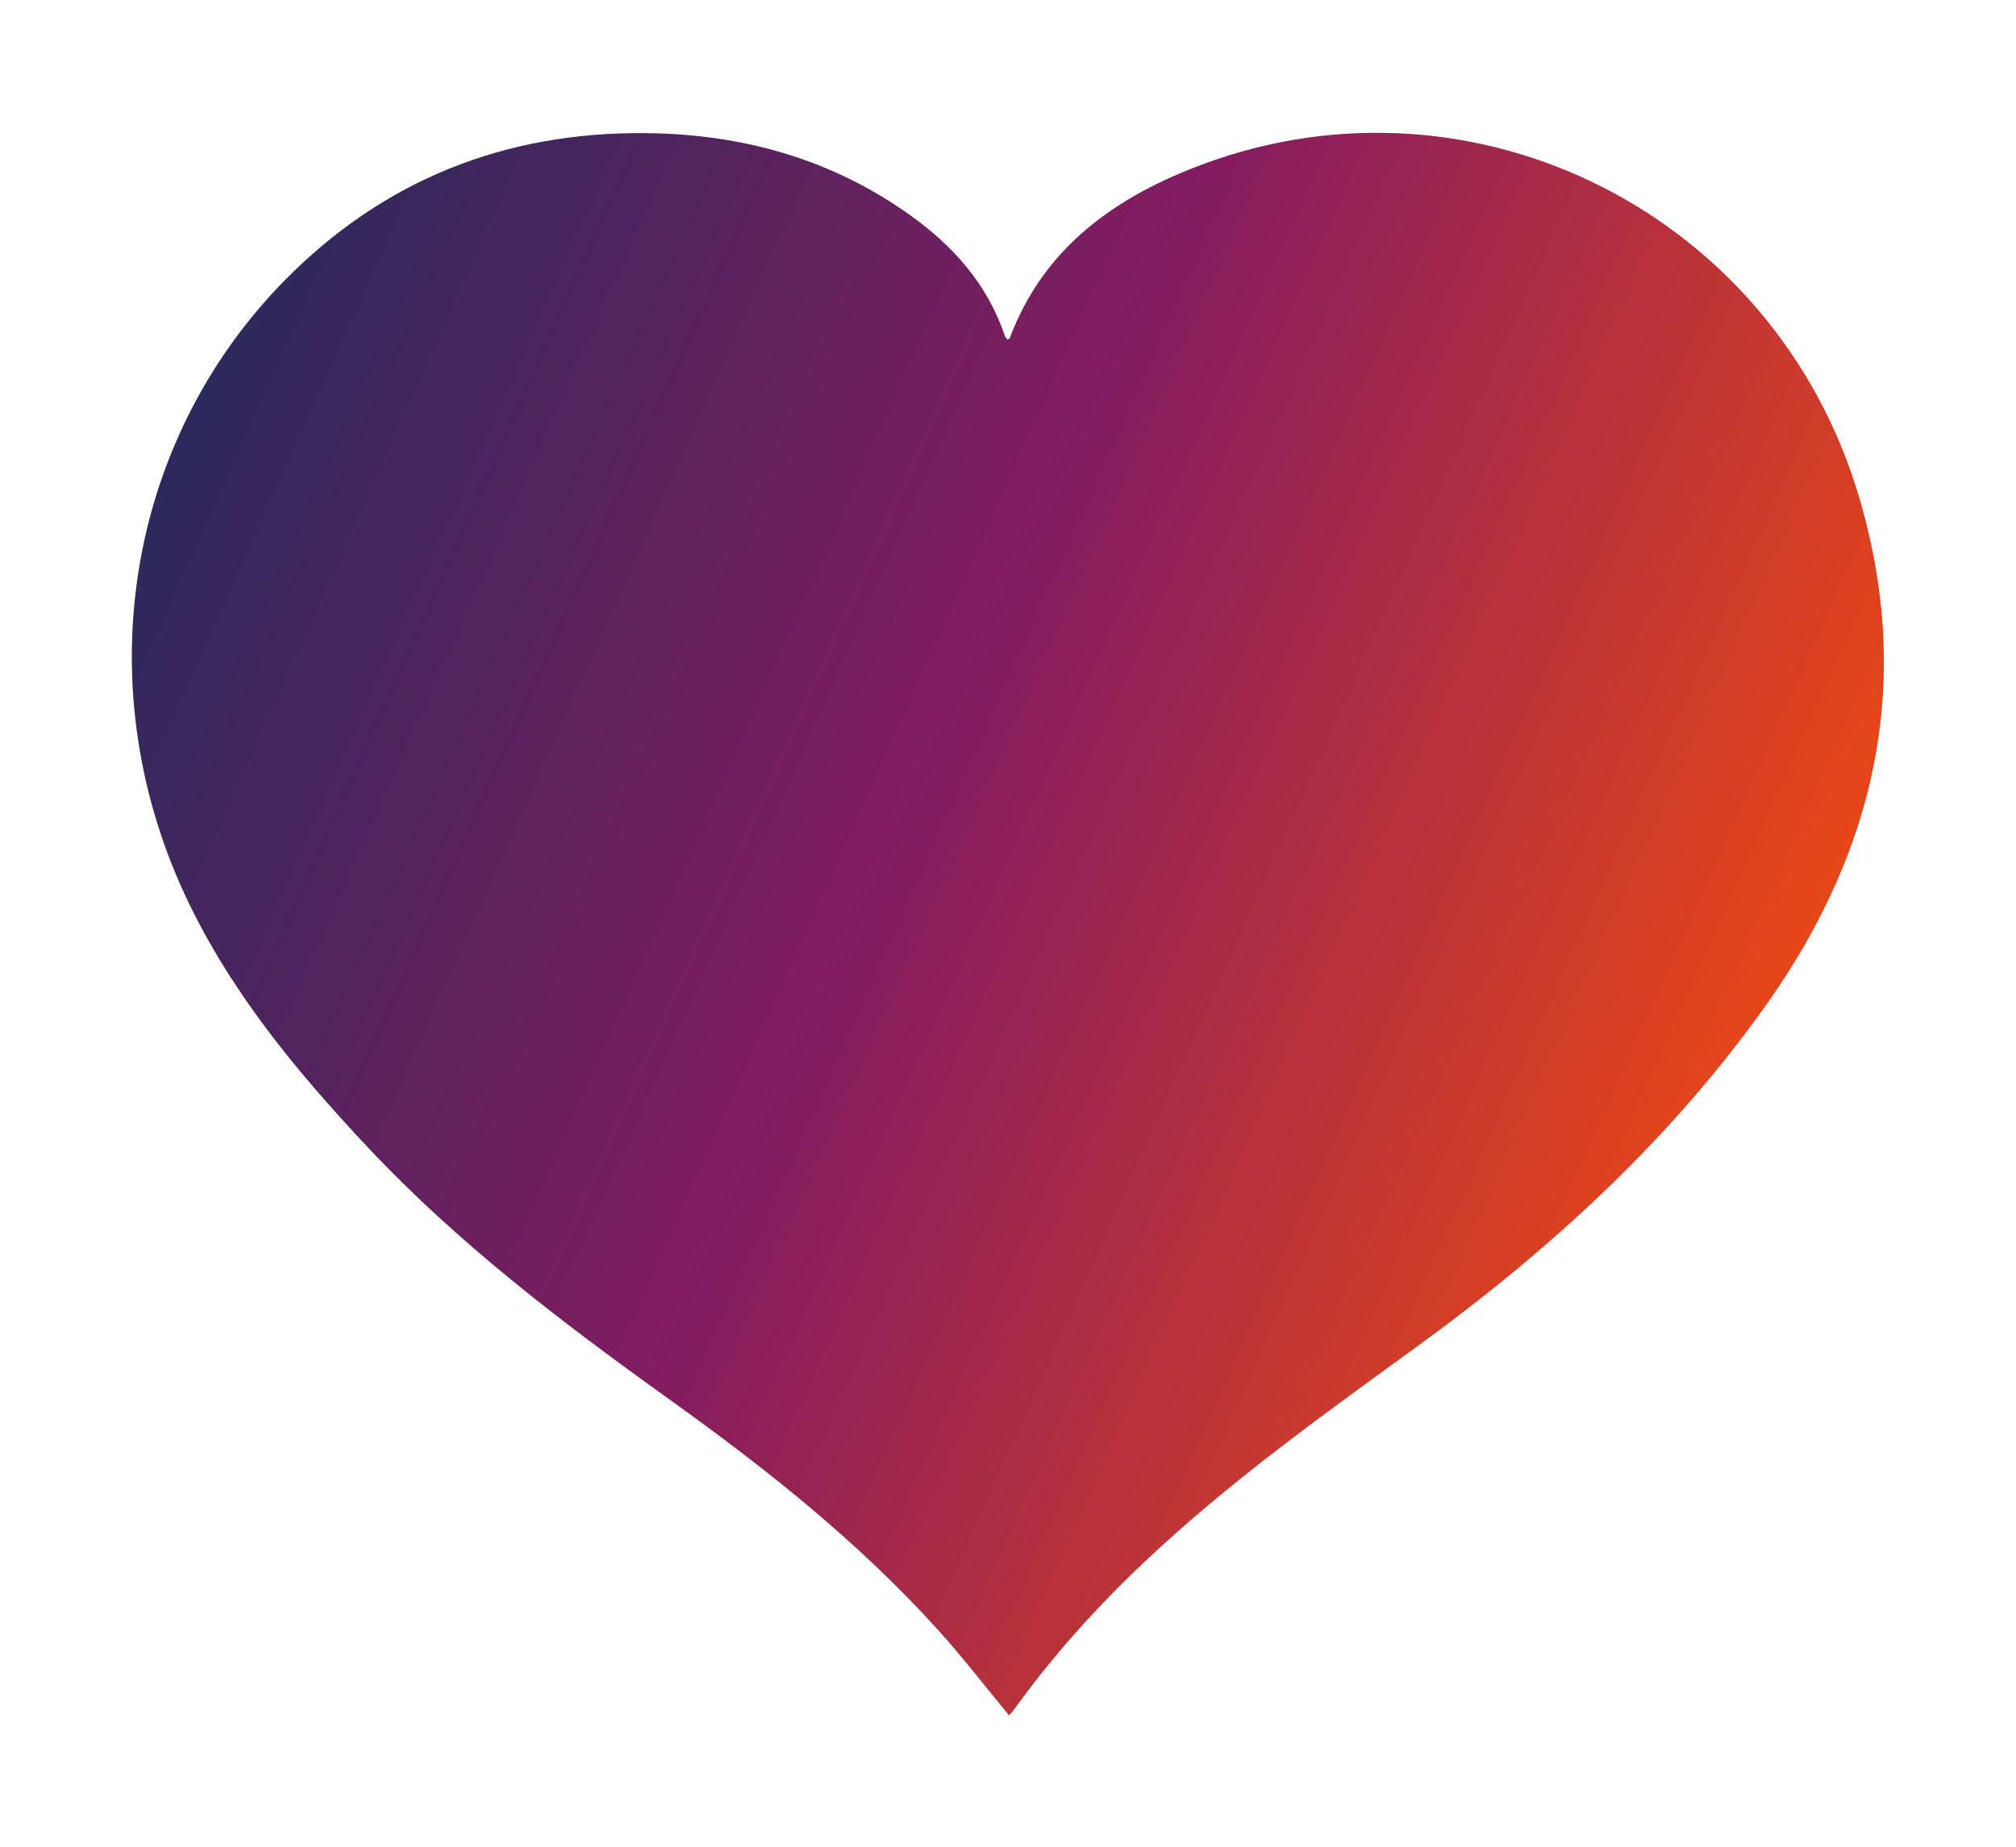 <?xml version="1.0" encoding="UTF-8"?><svg id="Layer_1" xmlns="http://www.w3.org/2000/svg" xmlns:xlink="http://www.w3.org/1999/xlink" viewBox="0 0 1434 1314"><defs><linearGradient id="linear-gradient" x1="124.2" y1="316.4" x2="1225.1" y2="809.2" gradientUnits="userSpaceOnUse"><stop offset="0" stop-color="#2d295c"/><stop offset=".5" stop-color="#851c60"/><stop offset="1" stop-color="#e74617"/></linearGradient><filter id="drop-shadow-1" filterUnits="userSpaceOnUse"><feOffset dx="0" dy="0"/><feGaussianBlur result="blur" stdDeviation="31.2"/><feFlood flood-color="#000" flood-opacity=".7"/><feComposite in2="blur" operator="in"/><feComposite in="SourceGraphic"/></filter></defs><path d="M1257.4,713.4c-68.2,96.6-154.2,175.4-249.4,244.6-61.9,45-124.1,89.5-180.8,141.1-39.1,35.6-74.9,74.1-105.8,117.1-1.1,1.6-2.6,3-3.7,4.3,0,0,0-.1-.1-.2-17-20.6-33.1-41.6-50.8-61.1-56.9-62.9-123.1-115.2-191.7-164.3-75.6-54.2-149.3-110.3-213.2-178.3-51.1-54.4-98.5-111.5-130.4-180-70.6-152-40.6-328.7,77.1-443.2,71.9-69.9,159.3-101.5,259.4-98.5,65.4,2,125.8,19.9,179.4,58.2,30.8,22,55.1,49.3,67.4,86,.3.9,1.1,1.6,1.8,2.4.7-.3,1.5-.4,1.6-.8,24.6-65.7,76.8-101.6,138.9-124.4,192.8-70.6,404.3,36.1,464.5,234.8,39.7,131,13.8,251.7-64.2,362.3Z" fill="url(#linear-gradient)" filter="url(#drop-shadow-1)" stroke-width="0"/></svg>